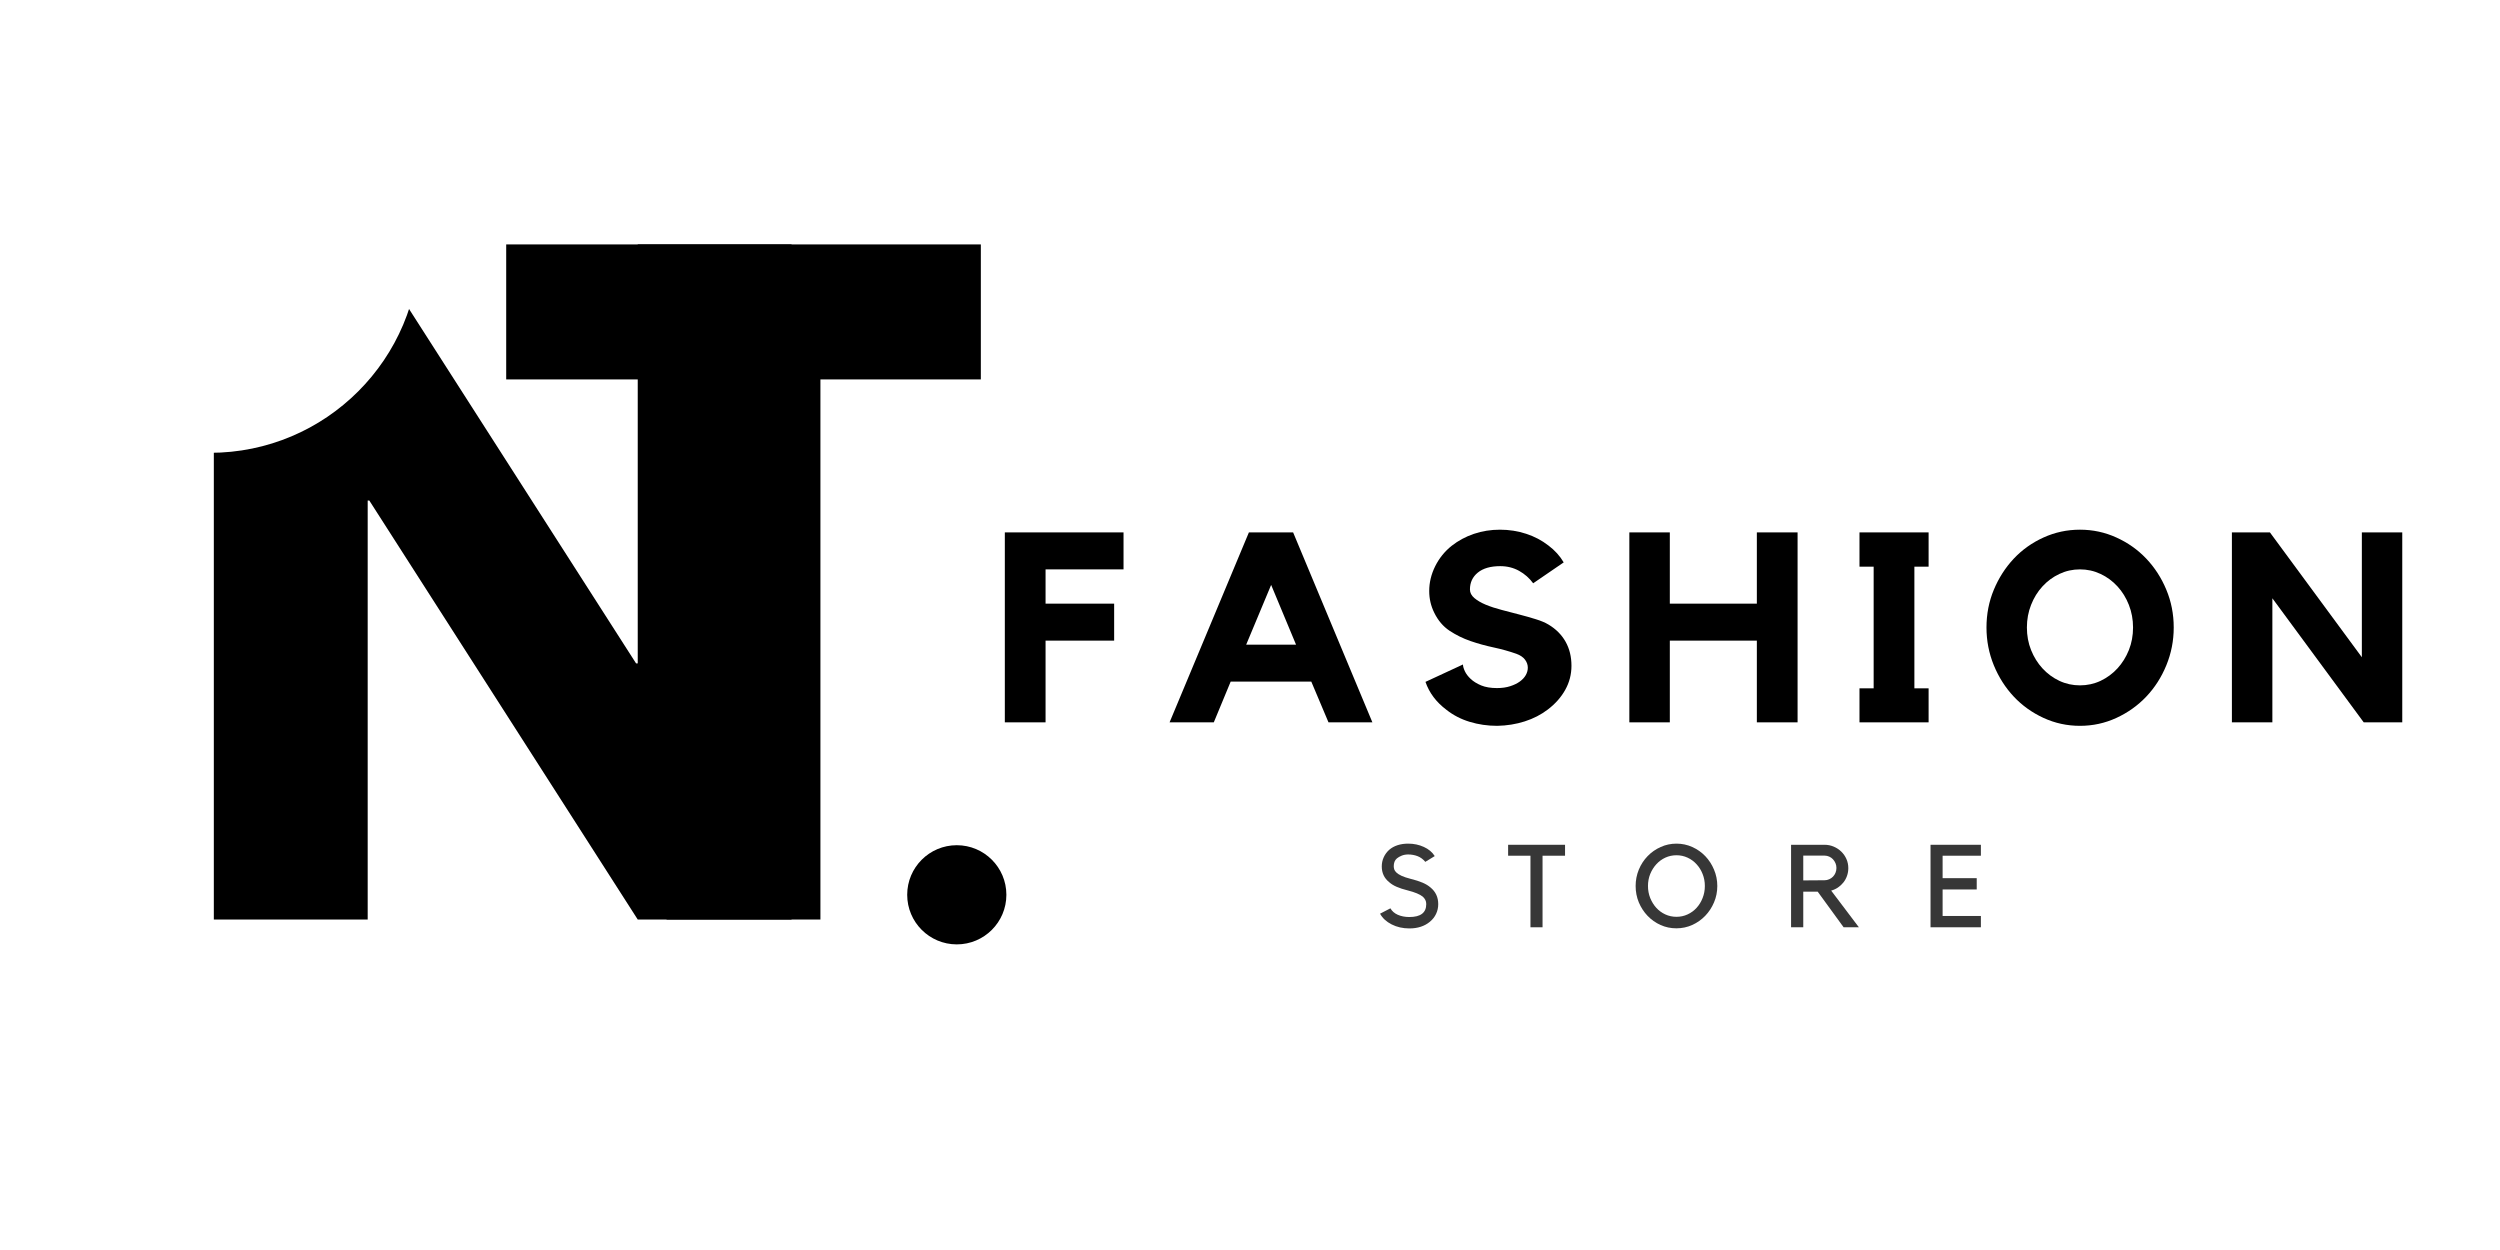 <svg xmlns="http://www.w3.org/2000/svg" xmlns:xlink="http://www.w3.org/1999/xlink" width="1000" zoomAndPan="magnify" viewBox="0 0 750 375" height="500" preserveAspectRatio="xMidYMid meet" version="1.0"><defs><g/><clipPath id="95437a846d"><path d="M 660.02 240.465 L 730.461 240.465 L 730.461 310.902 L 660.02 310.902 Z M 660.02 240.465 " clip-rule="nonzero"/></clipPath><clipPath id="b724eb9d20"><path d="M 695.238 240.465 C 675.789 240.465 660.02 256.23 660.02 275.684 C 660.02 295.137 675.789 310.902 695.238 310.902 C 714.691 310.902 730.461 295.137 730.461 275.684 C 730.461 256.23 714.691 240.465 695.238 240.465 Z M 695.238 240.465 " clip-rule="nonzero"/></clipPath><clipPath id="60f893bf36"><path d="M 0 9.938 L 125.91 9.938 L 125.91 135.848 L 0 135.848 Z M 0 9.938 " clip-rule="nonzero"/></clipPath><clipPath id="6eee11b5e8"><path d="M 62.953 9.938 C 28.188 9.938 0 38.121 0 72.891 C 0 107.66 28.188 135.848 62.953 135.848 C 97.723 135.848 125.91 107.66 125.91 72.891 C 125.91 38.121 97.723 9.938 62.953 9.938 Z M 62.953 9.938 " clip-rule="nonzero"/></clipPath><clipPath id="480d582be8"><path d="M 272.16 253.562 L 301.914 253.562 L 301.914 283.316 L 272.16 283.316 Z M 272.16 253.562 " clip-rule="nonzero"/></clipPath><clipPath id="4fe3533196"><path d="M 287.035 253.562 C 278.82 253.562 272.16 260.223 272.16 268.438 C 272.16 276.656 278.82 283.316 287.035 283.316 C 295.254 283.316 301.914 276.656 301.914 268.438 C 301.914 260.223 295.254 253.562 287.035 253.562 Z M 287.035 253.562 " clip-rule="nonzero"/></clipPath></defs><rect x="-75" width="900" fill="#ffffff" y="-37.5" height="450" fill-opacity="1"/><rect x="-75" width="900" fill="#ffffff" y="-37.5" height="450" fill-opacity="1"/><g fill="#000000" fill-opacity="1"><g transform="translate(49.415, 275.858)"><g><path d="M 60.891 -125.703 L 60.891 0 L 14.734 0 L 14.734 -202.531 L 60.891 -202.531 L 141.406 -76.844 L 141.906 -76.844 L 141.906 -202.531 L 188.047 -202.531 L 188.047 0 L 141.906 0 L 61.375 -125.703 Z M 60.891 -125.703 "/></g></g></g><g fill="#000000" fill-opacity="1"><g transform="translate(149.892, 275.858)"><g><path d="M 1.969 -162.031 L 1.969 -202.531 L 144.359 -202.531 L 144.359 -162.031 L 96.234 -162.031 L 96.234 0 L 50.078 0 L 50.078 -162.031 Z M 1.969 -162.031 "/></g></g></g><g clip-path="url(#95437a846d)"><g clip-path="url(#b724eb9d20)"><path fill="#ffffff" d="M 660.02 240.465 L 730.461 240.465 L 730.461 310.902 L 660.02 310.902 Z M 660.02 240.465 " fill-opacity="1" fill-rule="nonzero"/></g></g><g clip-path="url(#60f893bf36)"><g clip-path="url(#6eee11b5e8)"><path fill="#ffffff" d="M 0 9.938 L 125.91 9.938 L 125.91 135.848 L 0 135.848 Z M 0 9.938 " fill-opacity="1" fill-rule="nonzero"/></g></g><g clip-path="url(#480d582be8)"><g clip-path="url(#4fe3533196)"><path fill="#000000" d="M 272.16 253.562 L 301.914 253.562 L 301.914 283.316 L 272.16 283.316 Z M 272.16 253.562 " fill-opacity="1" fill-rule="nonzero"/></g></g><g fill="#000000" fill-opacity="1"><g transform="translate(297.667, 216.703)"><g><path d="M 3.781 -56.984 L 39.391 -56.984 L 39.391 -45.891 L 16 -45.891 L 16 -35.609 L 36.578 -35.609 L 36.578 -24.516 L 16 -24.516 L 16 0 L 3.781 0 Z M 3.781 -56.984 "/></g></g></g><g fill="#000000" fill-opacity="1"><g transform="translate(349.108, 216.703)"><g><path d="M 38.828 -56.984 L 62.609 0 L 49.438 0 L 44.281 -12.219 L 20.094 -12.219 L 15.031 0 L 1.766 0 L 25.562 -56.984 Z M 39.703 -23.312 L 32.234 -41.234 L 24.75 -23.312 Z M 39.703 -23.312 "/></g></g></g><g fill="#000000" fill-opacity="1"><g transform="translate(424.5, 216.703)"><g><path d="M 40.031 -29.344 C 42.281 -28 43.992 -26.281 45.172 -24.188 C 46.348 -22.102 46.938 -19.691 46.938 -16.953 C 46.938 -14.379 46.316 -11.984 45.078 -9.766 C 43.848 -7.547 42.109 -5.578 39.859 -3.859 C 37.828 -2.305 35.508 -1.113 32.906 -0.281 C 30.312 0.551 27.566 0.992 24.672 1.047 C 21.773 1.047 19.016 0.645 16.391 -0.156 C 13.766 -0.957 11.438 -2.164 9.406 -3.781 C 6.352 -6.082 4.266 -8.867 3.141 -12.141 L 14.391 -17.359 C 14.391 -16.828 14.578 -16.156 14.953 -15.344 C 15.328 -14.539 15.914 -13.766 16.719 -13.016 C 17.52 -12.266 18.562 -11.617 19.844 -11.078 C 21.133 -10.547 22.719 -10.281 24.594 -10.281 C 26.094 -10.281 27.414 -10.469 28.562 -10.844 C 29.719 -11.219 30.68 -11.688 31.453 -12.25 C 32.234 -12.812 32.828 -13.453 33.234 -14.172 C 33.641 -14.898 33.844 -15.641 33.844 -16.391 C 33.844 -17.254 33.562 -18.062 33 -18.812 C 32.438 -19.562 31.562 -20.148 30.375 -20.578 C 28.238 -21.328 25.977 -21.957 23.594 -22.469 C 21.207 -22.977 18.891 -23.617 16.641 -24.391 C 14.391 -25.172 12.297 -26.203 10.359 -27.484 C 8.43 -28.773 6.906 -30.57 5.781 -32.875 C 4.77 -34.906 4.266 -37.078 4.266 -39.391 C 4.266 -41.953 4.863 -44.438 6.062 -46.844 C 7.27 -49.258 8.922 -51.301 11.016 -52.969 C 12.992 -54.52 15.211 -55.711 17.672 -56.547 C 20.141 -57.379 22.742 -57.797 25.484 -57.797 C 28.211 -57.797 30.82 -57.391 33.312 -56.578 C 35.801 -55.773 38.039 -54.598 40.031 -53.047 C 41.957 -51.598 43.484 -49.91 44.609 -47.984 L 35.453 -41.719 C 34.316 -43.27 32.906 -44.516 31.219 -45.453 C 29.531 -46.391 27.645 -46.859 25.562 -46.859 C 22.664 -46.859 20.426 -46.211 18.844 -44.922 C 17.27 -43.641 16.484 -41.953 16.484 -39.859 C 16.484 -38.898 16.922 -38.047 17.797 -37.297 C 18.68 -36.547 19.832 -35.875 21.25 -35.281 C 22.676 -34.695 24.27 -34.176 26.031 -33.719 C 27.801 -33.258 29.555 -32.801 31.297 -32.344 C 33.047 -31.895 34.695 -31.426 36.25 -30.938 C 37.801 -30.457 39.062 -29.926 40.031 -29.344 Z M 40.031 -29.344 "/></g></g></g><g fill="#000000" fill-opacity="1"><g transform="translate(485.023, 216.703)"><g><path d="M 42.031 -56.984 L 54.25 -56.984 L 54.25 0 L 42.031 0 L 42.031 -24.516 L 15.922 -24.516 L 15.922 0 L 3.781 0 L 3.781 -56.984 L 15.922 -56.984 L 15.922 -35.609 L 42.031 -35.609 Z M 42.031 -56.984 "/></g></g></g><g fill="#000000" fill-opacity="1"><g transform="translate(554.065, 216.703)"><g><path d="M 24.516 -56.984 L 24.516 -46.703 L 20.25 -46.703 L 20.25 -10.203 L 24.516 -10.203 L 24.516 0 L 3.781 0 L 3.781 -10.203 L 8.031 -10.203 L 8.031 -46.703 L 3.781 -46.703 L 3.781 -56.984 Z M 24.516 -56.984 "/></g></g></g><g fill="#000000" fill-opacity="1"><g transform="translate(593.289, 216.703)"><g><path d="M 30.703 -57.797 C 34.555 -57.797 38.195 -57.016 41.625 -55.453 C 45.062 -53.898 48.051 -51.785 50.594 -49.109 C 53.133 -46.43 55.141 -43.32 56.609 -39.781 C 58.086 -36.25 58.828 -32.473 58.828 -28.453 C 58.828 -24.484 58.086 -20.703 56.609 -17.109 C 55.141 -13.523 53.133 -10.395 50.594 -7.719 C 48.051 -5.039 45.062 -2.91 41.625 -1.328 C 38.195 0.254 34.555 1.047 30.703 1.047 C 26.848 1.047 23.203 0.254 19.766 -1.328 C 16.336 -2.91 13.363 -5.039 10.844 -7.719 C 8.332 -10.395 6.336 -13.523 4.859 -17.109 C 3.391 -20.703 2.656 -24.484 2.656 -28.453 C 2.656 -32.473 3.391 -36.25 4.859 -39.781 C 6.336 -43.32 8.332 -46.43 10.844 -49.109 C 13.363 -51.785 16.336 -53.898 19.766 -55.453 C 23.203 -57.016 26.848 -57.797 30.703 -57.797 Z M 30.703 -11.094 C 32.898 -11.094 34.961 -11.547 36.891 -12.453 C 38.816 -13.367 40.504 -14.613 41.953 -16.188 C 43.398 -17.77 44.539 -19.602 45.375 -21.688 C 46.207 -23.781 46.625 -26.035 46.625 -28.453 C 46.625 -30.859 46.207 -33.117 45.375 -35.234 C 44.539 -37.359 43.398 -39.207 41.953 -40.781 C 40.504 -42.363 38.816 -43.609 36.891 -44.516 C 34.961 -45.43 32.898 -45.891 30.703 -45.891 C 28.504 -45.891 26.441 -45.43 24.516 -44.516 C 22.586 -43.609 20.898 -42.363 19.453 -40.781 C 18.004 -39.207 16.863 -37.359 16.031 -35.234 C 15.195 -33.117 14.781 -30.859 14.781 -28.453 C 14.781 -26.035 15.195 -23.781 16.031 -21.688 C 16.863 -19.602 18.004 -17.77 19.453 -16.188 C 20.898 -14.613 22.586 -13.367 24.516 -12.453 C 26.441 -11.547 28.504 -11.094 30.703 -11.094 Z M 30.703 -11.094 "/></g></g></g><g fill="#000000" fill-opacity="1"><g transform="translate(665.788, 216.703)"><g><path d="M 42.766 -56.984 L 54.891 -56.984 L 54.891 0 L 43.328 0 L 15.922 -37.219 L 15.922 0 L 3.781 0 L 3.781 -56.984 L 15.188 -56.984 L 42.766 -19.531 Z M 42.766 -56.984 "/></g></g></g><g fill="#373737" fill-opacity="1"><g transform="translate(413, 278.184)"><g><path d="M 18.469 -6.953 C 18.469 -5.898 18.254 -4.926 17.828 -4.031 C 17.41 -3.133 16.797 -2.348 15.984 -1.672 C 14.379 -0.328 12.32 0.344 9.812 0.344 C 7.852 0.344 6.082 -0.055 4.5 -0.859 C 2.914 -1.66 1.754 -2.734 1.016 -4.078 L 4.125 -5.688 C 4.582 -4.852 5.316 -4.207 6.328 -3.75 C 7.348 -3.301 8.508 -3.078 9.812 -3.078 C 13.188 -3.078 14.875 -4.367 14.875 -6.953 C 14.875 -7.43 14.785 -7.844 14.609 -8.188 C 14.43 -8.539 14.172 -8.875 13.828 -9.188 C 12.984 -9.883 11.477 -10.508 9.312 -11.062 C 8.008 -11.383 6.906 -11.742 6 -12.141 C 5.094 -12.535 4.336 -13.004 3.734 -13.547 C 2.266 -14.734 1.531 -16.301 1.531 -18.25 C 1.531 -19.227 1.723 -20.141 2.109 -20.984 C 2.492 -21.836 3.035 -22.582 3.734 -23.219 C 4.453 -23.844 5.297 -24.312 6.266 -24.625 C 7.234 -24.938 8.297 -25.094 9.453 -25.094 C 11.148 -25.094 12.711 -24.766 14.141 -24.109 C 15.578 -23.461 16.672 -22.547 17.422 -21.359 L 14.594 -19.625 C 13.914 -20.438 13.133 -21.008 12.25 -21.344 C 11.363 -21.676 10.43 -21.844 9.453 -21.844 C 8.754 -21.844 8.113 -21.727 7.531 -21.5 C 6.957 -21.27 6.473 -20.992 6.078 -20.672 C 5.742 -20.391 5.5 -20.047 5.344 -19.641 C 5.195 -19.234 5.125 -18.797 5.125 -18.328 C 5.125 -18.023 5.172 -17.711 5.266 -17.391 C 5.359 -17.078 5.578 -16.754 5.922 -16.422 C 6.273 -16.086 6.789 -15.758 7.469 -15.438 C 8.145 -15.125 9.066 -14.816 10.234 -14.516 C 11.629 -14.172 12.801 -13.797 13.75 -13.391 C 14.707 -12.984 15.508 -12.5 16.156 -11.938 C 17.695 -10.676 18.469 -9.016 18.469 -6.953 Z M 18.469 -6.953 "/></g></g></g><g fill="#373737" fill-opacity="1"><g transform="translate(452.263, 278.184)"><g><path d="M 6.875 -21.469 L 0.172 -21.469 L 0.172 -24.75 L 17.25 -24.75 L 17.25 -21.469 L 10.5 -21.469 L 10.5 0 L 6.875 0 Z M 6.875 -21.469 "/></g></g></g><g fill="#373737" fill-opacity="1"><g transform="translate(489.503, 278.184)"><g><path d="M 13.438 -25.094 C 15.113 -25.094 16.695 -24.754 18.188 -24.078 C 19.676 -23.41 20.973 -22.5 22.078 -21.344 C 23.18 -20.195 24.055 -18.848 24.703 -17.297 C 25.359 -15.742 25.688 -14.109 25.688 -12.391 C 25.688 -10.648 25.359 -9.008 24.703 -7.469 C 24.055 -5.938 23.176 -4.594 22.062 -3.438 C 20.945 -2.281 19.645 -1.363 18.156 -0.688 C 16.664 -0.02 15.082 0.312 13.406 0.312 C 11.727 0.312 10.145 -0.02 8.656 -0.688 C 7.164 -1.363 5.867 -2.281 4.766 -3.438 C 3.66 -4.594 2.785 -5.938 2.141 -7.469 C 1.504 -9.008 1.188 -10.648 1.188 -12.391 C 1.188 -14.109 1.504 -15.742 2.141 -17.297 C 2.785 -18.848 3.664 -20.195 4.781 -21.344 C 5.895 -22.5 7.195 -23.41 8.688 -24.078 C 10.176 -24.754 11.758 -25.094 13.438 -25.094 Z M 13.438 -3.141 C 14.625 -3.141 15.734 -3.379 16.766 -3.859 C 17.805 -4.336 18.707 -4.992 19.469 -5.828 C 20.238 -6.672 20.844 -7.656 21.281 -8.781 C 21.727 -9.906 21.953 -11.109 21.953 -12.391 C 21.953 -13.672 21.727 -14.867 21.281 -15.984 C 20.844 -17.098 20.238 -18.07 19.469 -18.906 C 18.707 -19.75 17.805 -20.41 16.766 -20.891 C 15.734 -21.367 14.625 -21.609 13.438 -21.609 C 12.25 -21.609 11.133 -21.367 10.094 -20.891 C 9.062 -20.41 8.16 -19.75 7.391 -18.906 C 6.629 -18.07 6.02 -17.098 5.562 -15.984 C 5.113 -14.867 4.891 -13.672 4.891 -12.391 C 4.891 -11.109 5.113 -9.906 5.562 -8.781 C 6.02 -7.656 6.629 -6.672 7.391 -5.828 C 8.16 -4.992 9.062 -4.336 10.094 -3.859 C 11.133 -3.379 12.25 -3.141 13.438 -3.141 Z M 13.438 -3.141 "/></g></g></g><g fill="#373737" fill-opacity="1"><g transform="translate(535.29, 278.184)"><g><path d="M 22.375 0 L 17.797 0 L 10.016 -10.688 L 5.688 -10.688 L 5.688 0 L 2.031 0 L 2.031 -24.75 L 12.078 -24.75 C 13.055 -24.75 13.977 -24.562 14.844 -24.188 C 15.719 -23.812 16.473 -23.312 17.109 -22.688 C 17.754 -22.062 18.266 -21.32 18.641 -20.469 C 19.016 -19.625 19.203 -18.711 19.203 -17.734 C 19.203 -16.922 19.07 -16.148 18.812 -15.422 C 18.562 -14.703 18.207 -14.051 17.75 -13.469 C 17.289 -12.883 16.75 -12.379 16.125 -11.953 C 15.5 -11.523 14.812 -11.207 14.062 -11 Z M 12.078 -14.109 C 12.566 -14.109 13.031 -14.207 13.469 -14.406 C 13.914 -14.602 14.297 -14.863 14.609 -15.188 C 14.922 -15.508 15.172 -15.895 15.359 -16.344 C 15.547 -16.801 15.641 -17.285 15.641 -17.797 C 15.641 -18.305 15.547 -18.781 15.359 -19.219 C 15.172 -19.664 14.922 -20.055 14.609 -20.391 C 14.297 -20.734 13.914 -21.004 13.469 -21.203 C 13.031 -21.398 12.566 -21.5 12.078 -21.5 L 5.688 -21.5 L 5.688 -14.062 Z M 12.078 -14.109 "/></g></g></g><g fill="#373737" fill-opacity="1"><g transform="translate(577.205, 278.184)"><g><path d="M 17.062 -24.75 L 17.062 -21.469 L 5.578 -21.469 L 5.578 -14.734 L 15.812 -14.734 L 15.812 -11.344 L 5.578 -11.344 L 5.578 -3.391 L 17.062 -3.391 L 17.062 0 L 1.953 0 L 1.953 -24.75 Z M 17.062 -24.75 "/></g></g></g></svg>
